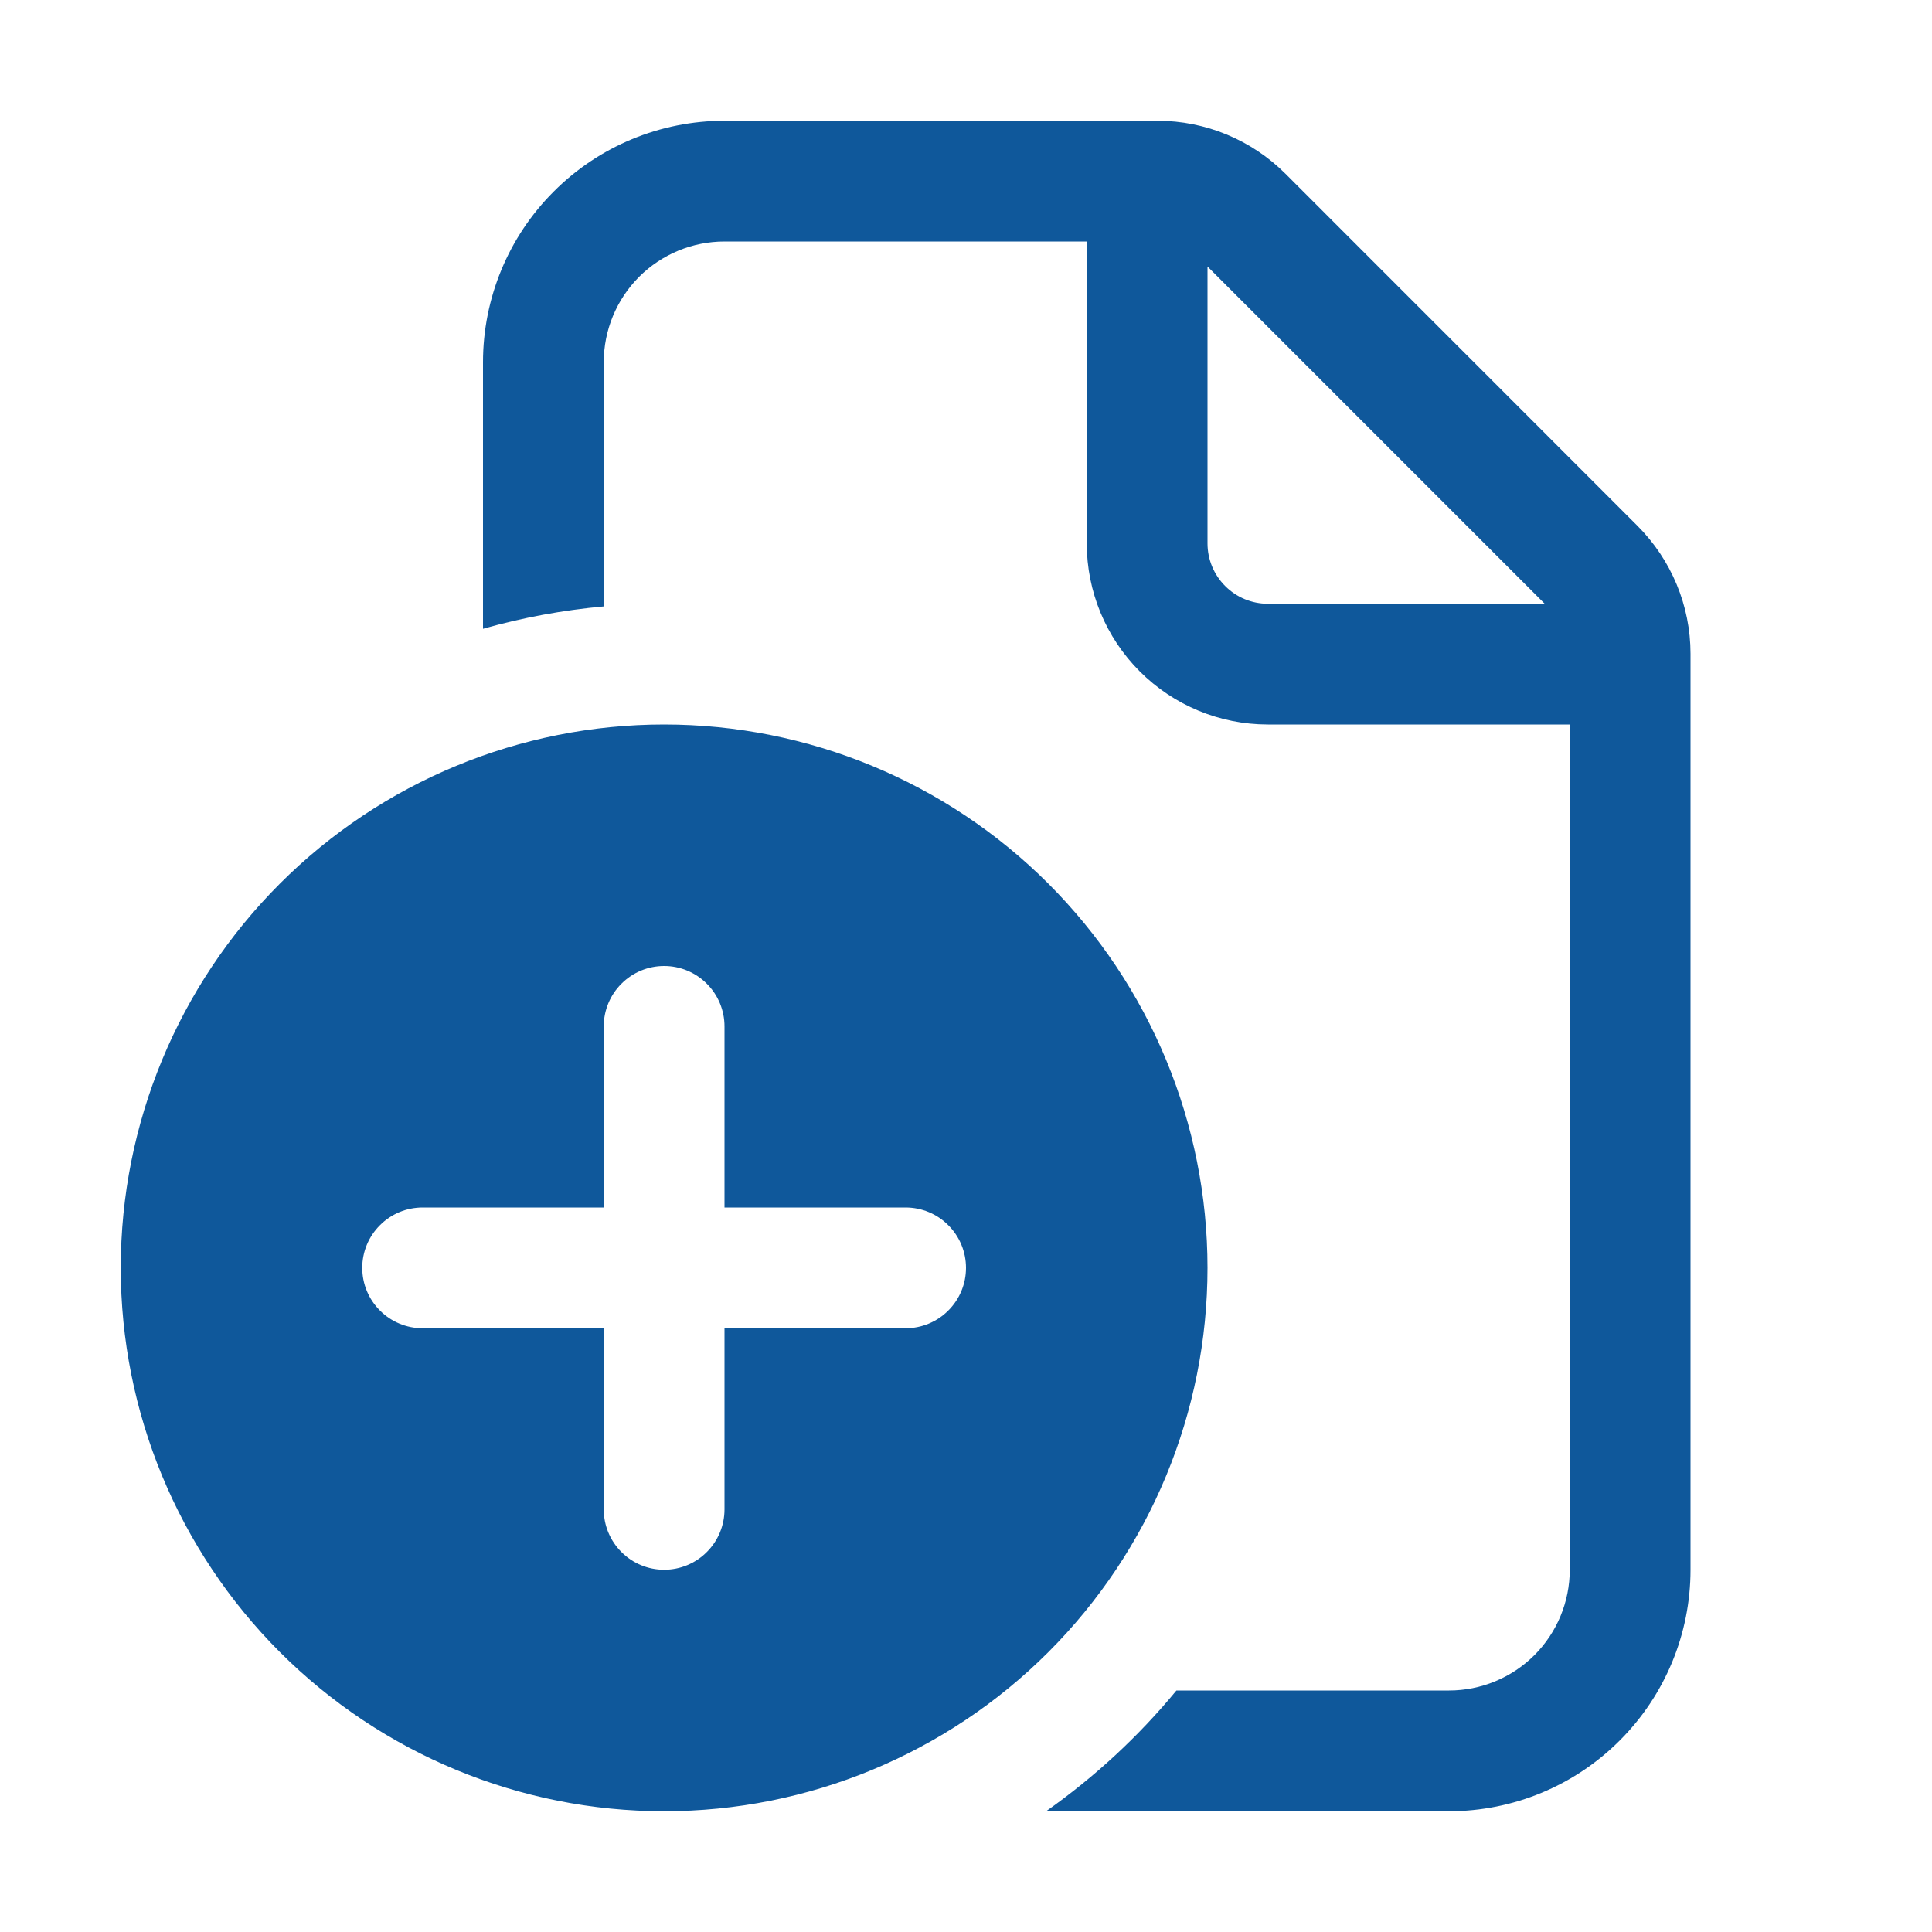 <svg width="24" height="24" viewBox="0 0 24 24" fill="none" xmlns="http://www.w3.org/2000/svg">
<path d="M9 1.5C8.204 1.5 7.441 1.816 6.879 2.379C6.316 2.941 6 3.704 6 4.5V7.811C6.49 7.672 6.992 7.579 7.5 7.533V4.5C7.5 4.102 7.658 3.721 7.939 3.439C8.221 3.158 8.602 3 9 3H13.5V6.75C13.5 7.347 13.737 7.919 14.159 8.341C14.581 8.763 15.153 9 15.75 9H19.5V19.5C19.5 19.898 19.342 20.279 19.061 20.561C18.779 20.842 18.398 21 18 21H14.614C14.144 21.57 13.599 22.074 12.995 22.5H18C18.796 22.5 19.559 22.184 20.121 21.621C20.684 21.059 21 20.296 21 19.5V8.121C21 7.524 20.762 6.953 20.34 6.531L15.969 2.159C15.547 1.737 14.975 1.5 14.379 1.5H9ZM19.189 7.5H15.75C15.551 7.5 15.36 7.421 15.22 7.28C15.079 7.14 15 6.949 15 6.75V3.311L19.189 7.5ZM15 15.75C15 17.54 14.289 19.257 13.023 20.523C11.757 21.789 10.04 22.5 8.25 22.5C6.46 22.5 4.743 21.789 3.477 20.523C2.211 19.257 1.5 17.54 1.5 15.75C1.5 13.96 2.211 12.243 3.477 10.977C4.743 9.711 6.46 9 8.25 9C10.04 9 11.757 9.711 13.023 10.977C14.289 12.243 15 13.96 15 15.75ZM9 12.75C9 12.551 8.921 12.36 8.78 12.22C8.64 12.079 8.449 12 8.25 12C8.051 12 7.86 12.079 7.72 12.22C7.579 12.36 7.5 12.551 7.5 12.75V15H5.25C5.051 15 4.86 15.079 4.72 15.22C4.579 15.36 4.5 15.551 4.5 15.75C4.5 15.949 4.579 16.14 4.72 16.28C4.86 16.421 5.051 16.5 5.25 16.5H7.5V18.75C7.5 18.949 7.579 19.14 7.72 19.28C7.86 19.421 8.051 19.5 8.25 19.5C8.449 19.5 8.64 19.421 8.78 19.28C8.921 19.14 9 18.949 9 18.75V16.5H11.25C11.449 16.5 11.64 16.421 11.78 16.28C11.921 16.14 12 15.949 12 15.75C12 15.551 11.921 15.36 11.78 15.22C11.64 15.079 11.449 15 11.25 15H9V12.75Z" fill="#0F589B"/>
</svg>
